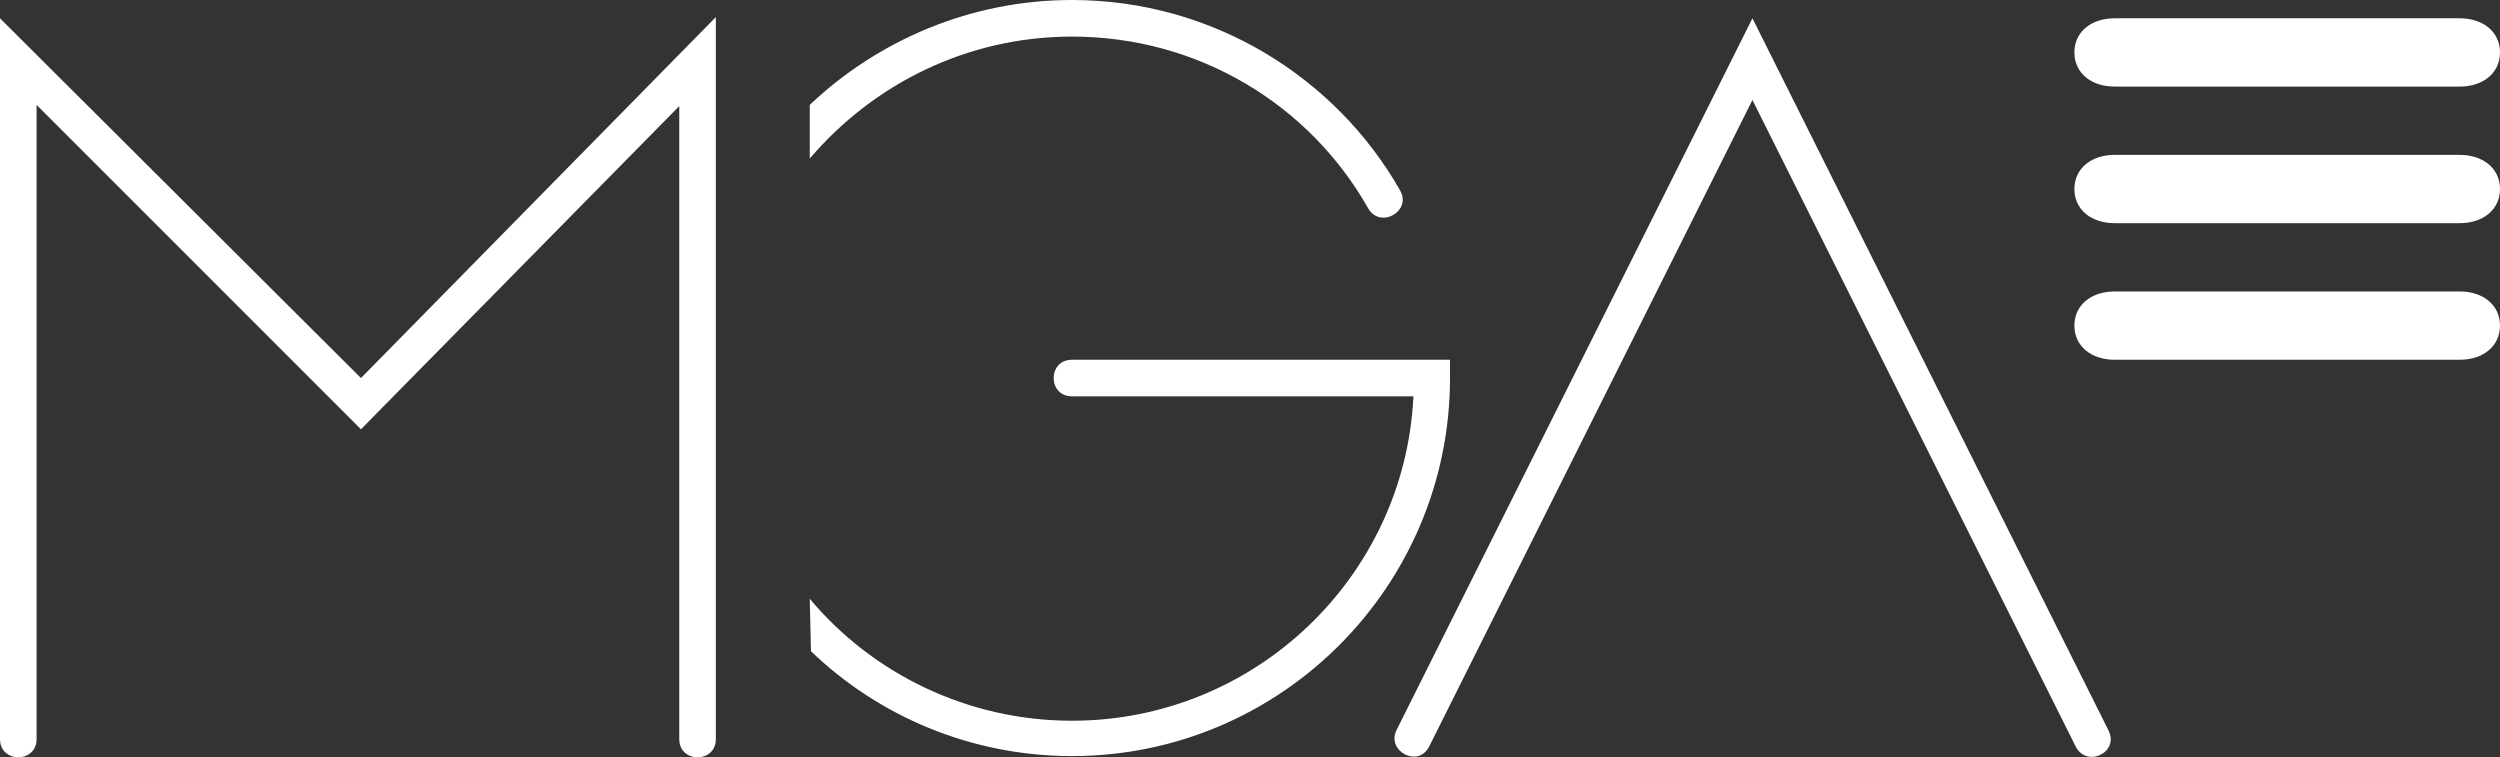 <svg version="1.1" xmlns="http://www.w3.org/2000/svg" viewBox="0 0 205 62.1" xml:space="preserve"><rect x="0" y="0" width="205" height="62.1" fill="#333333" stroke="none"/><path fill="white" d="M0 60.6V1.5L29.6 31 58.7 1.4v59.2c0 2-3 2-3 0V8.7L29.6 35.2 3 8.6v52C3 62.6 0 62.6 0 60.6M66.4 49.1c5.1 6.1 12.9 10 21.5 10 15 0 27.3-11.8 28-26.6h-28c-2 0-2-3 0-3h31V31c0 17.1-13.9 31-31 31-8.3 0-15.9-3.3-21.4-8.6L66.4 49.1zM66.4 8.6C72 3.3 79.6 0 87.9 0c11.5 0 21.6 6.3 26.9 15.6 1 1.7-1.6 3.2-2.6 1.5C107.4 8.6 98.3 3 87.9 3c-8.6 0-16.3 3.9-21.5 10V8.6zM143.7 1.5l.1.2 29.1 58.2c.9 1.8-1.8 3.1-2.7 1.3l-26.5-53-26.5 53c-.9 1.8-3.5.4-2.7-1.3l29.1-58.2L143.7 1.5 143.7 1.5zM173.4 1.5c-1.9 0-3.3 1.1-3.3 2.8s1.4 2.8 3.3 2.8h28.3c1.9 0 3.3-1.1 3.3-2.8s-1.4-2.8-3.3-2.8C201.7 1.5 173.4 1.5 173.4 1.5zM173.4 12.7c-1.9 0-3.3 1.1-3.3 2.8s1.4 2.8 3.3 2.8h28.3c1.9 0 3.3-1.1 3.3-2.8s-1.4-2.8-3.3-2.8C201.7 12.7 173.4 12.7 173.4 12.7zM173.4 23.9c-1.9 0-3.3 1.1-3.3 2.8s1.4 2.8 3.3 2.8h28.3c1.9 0 3.3-1.1 3.3-2.8s-1.4-2.8-3.3-2.8H173.4z"/></svg>
